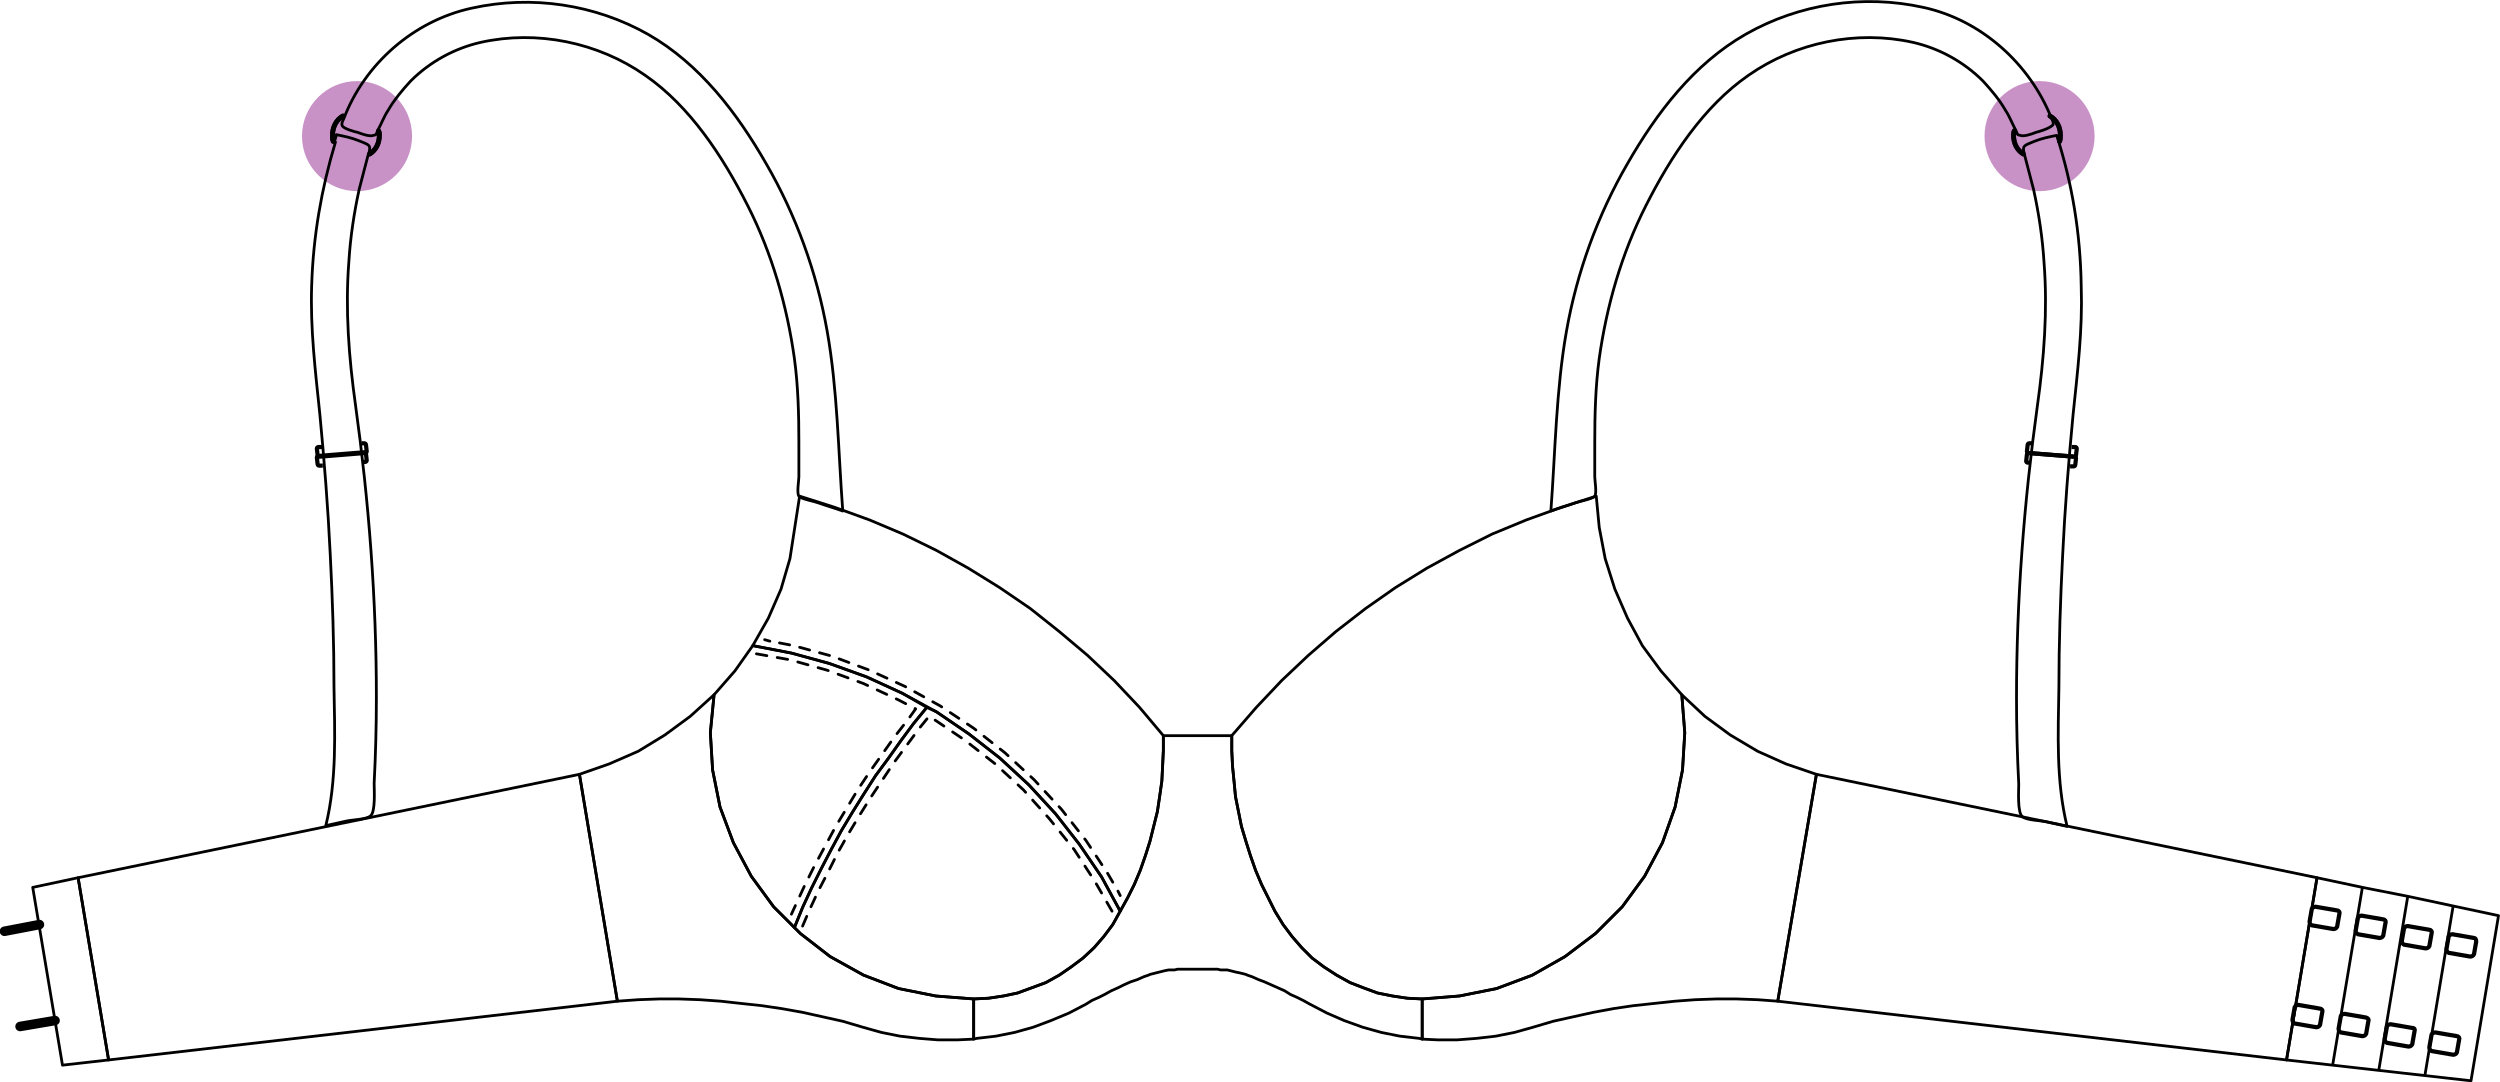 <?xml version="1.0" encoding="utf-8"?>
<!-- Generator: Adobe Illustrator 19.1.0, SVG Export Plug-In . SVG Version: 6.00 Build 0)  -->
<svg version="1.1" id="Bra_x5F_Master" onclick="notify(this, &quot;select&quot;);"
	 xmlns="http://www.w3.org/2000/svg" xmlns:xlink="http://www.w3.org/1999/xlink" x="0px" y="0px" viewBox="640 -261.8 336.1 145.5"
	 style="enable-background:new 640 -261.8 336.1 145.5;" xml:space="preserve">
<style type="text/css">
	.st0{opacity:0.5;fill:#92278F;enable-background:new    ;}
	.st1{fill:none;stroke:#000000;stroke-width:0.649;stroke-linecap:round;stroke-linejoin:round;stroke-miterlimit:10;}
	.st2{fill:none;stroke:#000000;stroke-width:0.376;stroke-linecap:round;stroke-linejoin:round;stroke-miterlimit:10;}
	.st3{fill:none;stroke:#000000;stroke-width:0.567;stroke-miterlimit:10;}
	.st4{fill:none;stroke:#000000;stroke-width:1.284;stroke-linecap:round;stroke-linejoin:round;stroke-miterlimit:10;}
	
		.st5{fill:none;stroke:#000000;stroke-width:0.377;stroke-linecap:round;stroke-linejoin:round;stroke-miterlimit:10;stroke-dasharray:1.417;}
	.st6{fill:none;stroke:#000000;stroke-width:0.377;stroke-linecap:round;stroke-linejoin:round;}
	.st7{fill:none;stroke:#000000;stroke-width:0.377;stroke-linecap:round;stroke-linejoin:round;stroke-dasharray:1.386,1.386;}
	.st8{fill:none;stroke:#000000;stroke-width:0.564;stroke-miterlimit:10;}
</style>
<g id="_x23_8_x5F_Rings">
	<g>
		<circle class="st0" cx="688" cy="-243.5" r="7.4"/>
		<path class="st1" d="M689.7-241.1c0.8-0.5,1.3-1.4,1.3-2.5c0-0.2,0-0.4-0.1-0.6"/>
		<path class="st1" d="M686.1-246.2c-0.9,0.5-1.4,1.5-1.4,2.6c0,0.3,0,0.5,0.1,0.8"/>
		<path class="st1" d="M912-241.1c-0.8-0.5-1.3-1.4-1.3-2.5c0-0.2,0-0.4,0.1-0.6"/>
		<path class="st1" d="M915.6-246.2c0.9,0.5,1.4,1.5,1.4,2.6c0,0.3,0,0.5-0.1,0.8"/>
		<circle class="st0" cx="914.2" cy="-243.5" r="7.4"/>
	</g>
</g>
<g id="MASTER">
	<g>
		<g>
			<g id="LINE_552_">
				<polygon class="st2" points="761.3,-168.6 756.5,-170.8 751.5,-172.6 746.4,-174 741.2,-175 743.3,-178.7 745,-182.6 
					746.2,-186.7 747.5,-195.1 752.2,-193.6 756.9,-191.9 761.4,-190 765.9,-187.8 770.2,-185.4 774.4,-182.8 778.5,-180 
					782.4,-176.9 786.2,-173.7 789.8,-170.3 793.2,-166.7 796.4,-162.9 796.4,-160.9 796.3,-158.8 796.2,-156.8 795.9,-154.7 
					795.6,-152.7 795.1,-150.7 794.6,-148.7 794,-146.8 793.3,-144.8 792.5,-142.9 791.6,-141.1 790.6,-139.3 788.1,-143.9 
					785.1,-148.3 781.9,-152.4 778.3,-156.3 774.4,-159.9 770.3,-163.1 765.9,-166.1 				"/>
			</g>
		</g>
		<g>
			<g id="LINE_550_">
				<polygon class="st2" points="735.8,-158.3 736.8,-153.3 738.6,-148.5 741,-144 744,-139.9 746.8,-137.1 747.9,-139.8 
					749.1,-142.4 750.4,-145 751.7,-147.5 753.1,-150.1 754.6,-152.6 756.1,-155 757.7,-157.5 759.4,-159.8 761.1,-162.2 
					762.8,-164.5 764.6,-166.7 761.3,-168.6 756.5,-170.8 751.5,-172.6 746.4,-174 741.2,-175 738.8,-171.6 736,-168.4 
					735.5,-163.3 				"/>
			</g>
		</g>
		<g>
			<g id="LINE_548_">
				<polygon class="st2" points="866.2,-158.3 865.2,-153.3 863.5,-148.5 861.1,-144 858.1,-139.9 854.5,-136.3 850.4,-133.2 
					846,-130.7 841.2,-128.9 836.2,-127.9 831.2,-127.5 829.2,-127.6 827.2,-127.9 825.2,-128.3 823.3,-129 821.5,-129.7 
					819.7,-130.7 818,-131.8 816.4,-133 815,-134.4 813.7,-135.9 812.5,-137.5 811.4,-139.3 810.5,-141.1 809.6,-142.9 
					808.8,-144.8 808.1,-146.8 807.5,-148.7 806.9,-150.7 806.5,-152.7 806.1,-154.7 805.9,-156.8 805.7,-158.8 805.6,-160.9 
					805.6,-162.9 808.9,-166.7 812.3,-170.3 815.9,-173.7 819.6,-176.9 823.6,-180 827.6,-182.8 831.8,-185.4 836.2,-187.8 
					840.6,-190 845.2,-191.9 849.9,-193.6 854.6,-195.1 855,-190.9 855.8,-186.7 857.1,-182.6 858.8,-178.7 860.8,-175 
					863.3,-171.6 866.1,-168.4 866.5,-163.3 				"/>
			</g>
		</g>
		<g>
			<g id="LINE_875_">
				<polygon class="st2" points="785.1,-148.3 781.9,-152.4 778.3,-156.3 774.4,-159.9 770.3,-163.1 765.9,-166.1 764.6,-166.7 
					762.8,-164.5 761.1,-162.2 759.4,-159.8 757.7,-157.5 756.1,-155 754.6,-152.6 753.1,-150.1 751.7,-147.5 750.4,-145 
					749.1,-142.4 747.9,-139.8 746.8,-137.1 747.6,-136.3 751.6,-133.2 756.1,-130.7 760.8,-128.9 765.8,-127.9 770.9,-127.5 
					772.9,-127.6 774.9,-127.9 776.8,-128.3 778.7,-129 780.6,-129.7 782.4,-130.7 784,-131.8 785.6,-133 787.1,-134.4 
					788.4,-135.9 789.6,-137.5 790.6,-139.3 788.1,-143.9 				"/>
			</g>
		</g>
	</g>
	<g>
		<g id="LINE_809_">
			<polyline class="st2" points="969.8,-140 963.7,-141.3 957.6,-142.5 953.6,-118.6 947.4,-119.3 951.5,-143.8 957.6,-142.5 
				963.7,-141.3 959.8,-117.9 966,-117.2 972.2,-116.5 975.9,-138.7 969.8,-140 966,-117.2 959.8,-117.9 953.6,-118.6 			"/>
		</g>
		<g>
			<path class="st3" d="M951.9-126.2l-2.9-0.5c-0.2,0-0.4,0.1-0.5,0.3l-0.3,1.7c0,0.2,0.1,0.4,0.3,0.5l2.9,0.5
				c0.2,0,0.4-0.1,0.5-0.3l0.3-1.7C952.3-126,952.1-126.2,951.9-126.2z"/>
			<path class="st3" d="M954.2-139.4l-2.9-0.5c-0.2,0-0.4,0.1-0.5,0.3l-0.3,1.7c0,0.2,0.1,0.4,0.3,0.5l2.9,0.5
				c0.2,0,0.4-0.1,0.5-0.3l0.3-1.7C954.6-139.2,954.4-139.4,954.2-139.4z"/>
		</g>
		<g>
			<path class="st3" d="M958.1-125l-2.9-0.5c-0.2,0-0.4,0.1-0.5,0.3l-0.3,1.7c0,0.2,0.1,0.4,0.3,0.5l2.9,0.5c0.2,0,0.4-0.1,0.5-0.3
				l0.3-1.7C958.5-124.7,958.4-124.9,958.1-125z"/>
			<path class="st3" d="M960.4-138.2l-2.9-0.5c-0.2,0-0.4,0.1-0.5,0.3l-0.3,1.7c0,0.2,0.1,0.4,0.3,0.5l2.9,0.5
				c0.2,0,0.4-0.1,0.5-0.3l0.3-1.7C960.8-138,960.6-138.2,960.4-138.2z"/>
		</g>
		<g>
			<path class="st3" d="M964.3-123.6l-2.9-0.5c-0.2,0-0.4,0.1-0.5,0.3l-0.3,1.7c0,0.2,0.1,0.4,0.3,0.5l2.9,0.5
				c0.2,0,0.4-0.1,0.5-0.3l0.3-1.7C964.7-123.4,964.6-123.6,964.3-123.6z"/>
			<path class="st3" d="M966.6-136.8l-2.9-0.5c-0.2,0-0.4,0.1-0.5,0.3l-0.3,1.7c0,0.2,0.1,0.4,0.3,0.5l2.9,0.5
				c0.2,0,0.4-0.1,0.5-0.3l0.3-1.7C967-136.6,966.8-136.8,966.6-136.8z"/>
		</g>
		<g>
			<path class="st3" d="M970.3-122.5l-2.9-0.5c-0.2,0-0.4,0.1-0.5,0.3l-0.3,1.7c0,0.2,0.1,0.4,0.3,0.5l2.9,0.5
				c0.2,0,0.4-0.1,0.5-0.3l0.3-1.7C970.7-122.3,970.5-122.5,970.3-122.5z"/>
			<path class="st3" d="M972.6-135.7l-2.9-0.5c-0.2,0-0.4,0.1-0.5,0.3l-0.3,1.7c0,0.2,0.1,0.4,0.3,0.5l2.9,0.5
				c0.2,0,0.4-0.1,0.5-0.3l0.3-1.7C972.9-135.5,972.8-135.7,972.6-135.7z"/>
		</g>
	</g>
	<g>
		<g id="LINE_805_">
			<polygon class="st2" points="648.4,-118.6 644.4,-142.5 650.5,-143.8 654.6,-119.3 			"/>
		</g>
		<line class="st4" x1="645.3" y1="-137.5" x2="640.6" y2="-136.6"/>
		<line class="st4" x1="647.4" y1="-124.6" x2="642.7" y2="-123.8"/>
	</g>
	<g>
		<g>
			<g id="LINE_544_">
				<path class="st2" d="M685-242.9c0.1-0.3,0.2-0.5,0.2-0.8c1,0.2,2,0.4,3,0.8c1.4,0.6,1.7,0.5,1.4,1.7"/>
				<path class="st2" d="M689.6-241.2c0,0.1,0,0.1-0.1,0.2c-0.4,1.5-0.8,3.1-1.2,4.6c-0.7,3.2-1.2,6.5-1.4,9.8
					c-0.5,6.4,0,12.9,0.9,19.3c1.8,13,2.8,26.1,2.8,39.2c0,3.9-0.1,7.7-0.3,11.6c0,0.9,0.2,3.9-0.5,4.4c-0.6,0.5-2.5,0.5-3.3,0.7
					c-0.9,0.2-1.8,0.4-2.7,0.6c1.5-6.1,1.2-12.5,1.1-18.7c0-5.9-0.2-11.8-0.5-17.7c-0.3-6.3-0.8-12.6-1.4-18.9
					c-0.6-5.8-1.3-11.5-1.1-17.3c0.2-6.6,1.3-13,3.2-19.3"/>
			</g>
		</g>
		<g>
			<g id="LINE_543_">
				<path class="st2" d="M688.1-244c0.5,0.2,1.6,0.6,2.1,0.4c0.5-0.1,0.3-0.1,0.6-0.7c0.5-0.9,0.8-1.8,1.4-2.7
					c0.8-1.4,1.9-2.7,3-3.9c2.6-2.6,5.9-4.4,9.4-5.2c7.6-1.7,15.8,0,22.1,4.4c6.1,4.2,10.5,11,13.8,17.5s5.3,13.5,6.3,20.6
					c0.5,3.7,0.6,7.5,0.6,11.3c0,1.5,0,3.1,0,4.6c0,0.5-0.3,2.2,0,2.6c0.3,0.4,2.1,0.7,2.6,0.9c1.1,0.4,2.2,0.7,3.3,1.1
					c-0.6-8-0.7-16.3-2.1-24.2c-1.4-7.9-4.2-15.6-8.2-22.5c-3.9-6.8-8.9-13.4-15.9-17.4c-7.1-4-15.6-5.3-23.7-3.5
					c-7.8,1.7-14.4,7.5-17.2,14.9c-0.2,0.4-0.3,0.6-0.2,0.9C686.2-244.5,687.6-244.1,688.1-244z"/>
			</g>
		</g>
	</g>
	<g>
		<g>
			<g id="LINE_555_">
				<polygon class="st2" points="723,-127.2 717.9,-157.7 650.5,-143.8 654.6,-119.3 				"/>
			</g>
		</g>
		<g>
			<g id="LINE_545_">
				<polygon class="st2" points="717.9,-157.7 721.9,-159.1 725.8,-160.8 729.4,-163 732.8,-165.5 736,-168.4 735.5,-163.3 
					735.8,-158.3 736.8,-153.3 738.6,-148.5 741,-144 744,-139.9 747.6,-136.3 751.6,-133.2 756.1,-130.7 760.8,-128.9 
					765.8,-127.9 770.9,-127.5 770.9,-122.1 768.7,-122 766.1,-122 763.6,-122.2 761,-122.5 758.5,-123 756,-123.7 753.3,-124.5 
					750.6,-125.1 747.9,-125.7 745.1,-126.2 742.4,-126.6 739.6,-126.9 736.9,-127.2 734.1,-127.4 731.3,-127.5 728.6,-127.5 
					725.8,-127.4 723,-127.2 				"/>
			</g>
		</g>
		<g>
			<g id="LINE_112_">
				<polygon class="st2" points="879,-127.2 884.2,-157.7 951.5,-143.8 947.4,-119.3 				"/>
			</g>
		</g>
		<g>
			<g id="LINE_111_">
				<polygon class="st2" points="884.2,-157.7 880.1,-159.1 876.3,-160.8 872.6,-163 869.2,-165.5 866.1,-168.4 866.5,-163.3 
					866.2,-158.3 865.2,-153.3 863.5,-148.5 861.1,-144 858.1,-139.9 854.5,-136.3 850.4,-133.2 846,-130.7 841.2,-128.9 
					836.2,-127.9 831.2,-127.5 831.2,-122.1 833.3,-122 835.9,-122 838.5,-122.2 841.1,-122.5 843.6,-123 846.1,-123.7 
					848.8,-124.5 851.5,-125.1 854.2,-125.7 856.9,-126.2 859.6,-126.6 862.4,-126.9 865.2,-127.2 867.9,-127.4 870.7,-127.5 
					873.5,-127.5 876.3,-127.4 879,-127.2 				"/>
			</g>
		</g>
	</g>
	<g>
		<g id="LINE_110_">
			<polygon class="st2" points="801,-131.5 803.3,-131.5 803.7,-131.5 804.1,-131.4 804.6,-131.4 805,-131.4 805.4,-131.3 
				805.8,-131.2 806.2,-131.1 806.7,-131 807.1,-130.9 807.5,-130.8 807.7,-130.7 808.3,-130.5 809.2,-130.1 810,-129.8 
				810.9,-129.4 811.8,-129 812.7,-128.6 813.5,-128.1 814.4,-127.7 815.2,-127.3 816.1,-126.8 818.4,-125.6 820.7,-124.6 
				823.2,-123.7 825.7,-123 828.2,-122.5 830.8,-122.2 831.2,-122.1 831.2,-127.5 829.2,-127.6 827.2,-127.9 825.2,-128.3 
				823.3,-129 821.5,-129.7 819.7,-130.7 818,-131.8 816.4,-133 815,-134.4 813.7,-135.9 812.5,-137.5 811.4,-139.3 810.5,-141.1 
				809.6,-142.9 808.8,-144.8 808.1,-146.8 807.5,-148.7 806.9,-150.7 806.5,-152.7 806.1,-154.7 805.9,-156.8 805.7,-158.8 
				805.6,-160.9 805.6,-162.9 801,-162.9 796.4,-162.9 796.4,-160.9 796.3,-158.8 796.2,-156.8 795.9,-154.7 795.6,-152.7 
				795.1,-150.7 794.6,-148.7 794,-146.8 793.3,-144.8 792.5,-142.9 791.6,-141.1 790.6,-139.3 789.6,-137.5 788.4,-135.9 
				787.1,-134.4 785.6,-133 784,-131.8 782.4,-130.7 780.6,-129.7 778.7,-129 776.8,-128.3 774.9,-127.9 772.9,-127.6 770.9,-127.5 
				770.9,-122.1 771.3,-122.2 773.9,-122.5 776.4,-123 778.9,-123.7 781.3,-124.6 783.7,-125.6 786,-126.8 786.8,-127.3 
				787.7,-127.7 788.5,-128.1 789.4,-128.6 790.3,-129 791.1,-129.4 792,-129.8 792.9,-130.1 793.8,-130.5 794.4,-130.7 
				794.6,-130.8 795,-130.9 795.4,-131 795.8,-131.1 796.2,-131.2 796.6,-131.3 797.1,-131.4 797.5,-131.4 797.9,-131.4 
				798.3,-131.5 798.8,-131.5 			"/>
		</g>
	</g>
	<g>
		<g>
			<g id="LINE_114_">
				<path class="st2" d="M916.5-243.6c-1,0.2-2,0.4-3,0.8c-1.4,0.6-1.7,0.5-1.3,1.9c0.4,1.5,0.8,3.1,1.2,4.6
					c0.7,3.2,1.2,6.5,1.4,9.8c0.5,6.4,0,12.9-0.9,19.3c-1.8,13-2.8,26.1-2.8,39.2c0,3.9,0.1,7.7,0.3,11.6c0,0.9-0.2,3.9,0.5,4.4
					c0.6,0.5,2.5,0.5,3.3,0.7c0.9,0.2,1.8,0.4,2.7,0.6c-1.5-6.1-1.2-12.5-1.1-18.7c0-5.9,0.2-11.8,0.5-17.7
					c0.3-6.3,0.8-12.6,1.4-18.9c0.6-5.8,1.3-11.5,1.1-17.3C919.7-230.4,918.6-237.1,916.5-243.6z"/>
			</g>
		</g>
		<g>
			<g id="LINE_113_">
				<path class="st2" d="M913.7-244c-0.5,0.2-1.6,0.6-2.1,0.4c-0.5-0.1-0.3-0.1-0.6-0.7c-0.5-0.9-0.8-1.8-1.4-2.7
					c-0.8-1.4-1.9-2.7-3-3.9c-2.6-2.6-5.9-4.4-9.4-5.2c-7.6-1.7-15.8,0-22.1,4.4c-6.1,4.2-10.5,11-13.8,17.5s-5.3,13.5-6.3,20.6
					c-0.5,3.7-0.6,7.5-0.6,11.3c0,1.5,0,3.1,0,4.6c0,0.5,0.3,2.2,0,2.6c-0.3,0.4-2.1,0.7-2.6,0.9c-1.1,0.4-2.2,0.7-3.3,1.1
					c0.6-8,0.7-16.3,2.1-24.2s4.2-15.6,8.2-22.5c3.9-6.8,8.9-13.4,15.9-17.4c7.2-4.1,15.8-5.4,23.9-3.6c7.8,1.7,14.3,7.6,17.2,14.9
					c0.2,0.4,0.3,0.6,0.2,0.9C915.5-244.5,914.1-244.1,913.7-244z"/>
			</g>
		</g>
	</g>
	<g>
		<polyline class="st5" points="741.7,-173.9 746.2,-173.1 751.2,-171.7 756.1,-169.9 760.8,-167.7 763.1,-166.5 762.1,-165.1 
			760.3,-162.8 758.6,-160.4 756.9,-158 755.3,-155.6 753.8,-153.1 752.3,-150.6 750.9,-148 749.5,-145.4 748.2,-142.8 747,-140.2 
			746.4,-138.9 		"/>
		<g>
			<g>
				<line class="st6" x1="790.6" y1="-141.4" x2="790.3" y2="-142"/>
				<polyline class="st7" points="789.6,-143.2 788.9,-144.4 786,-148.8 782.7,-153 779,-157 775.1,-160.6 770.9,-163.9 
					766.4,-166.9 761.7,-169.5 756.9,-171.7 751.8,-173.6 746.7,-175 744.1,-175.5 				"/>
				<line class="st6" x1="743.5" y1="-175.6" x2="742.8" y2="-175.8"/>
			</g>
		</g>
		<polyline class="st5" points="747.9,-137.3 748.8,-139.4 750,-142 751.3,-144.5 752.6,-147.1 754,-149.6 755.5,-152.1 757,-154.5 
			758.6,-156.9 760.2,-159.3 761.9,-161.6 763.6,-163.9 764.9,-165.5 765.4,-165.2 769.7,-162.3 773.8,-159.1 777.6,-155.6 
			781.1,-151.7 784.4,-147.6 787.2,-143.3 789.5,-139.3 		"/>
	</g>
	<g>
		<path class="st1" d="M689.7-241.1c0.8-0.5,1.3-1.4,1.3-2.5c0-0.2,0-0.4-0.1-0.6"/>
		<path class="st1" d="M686.1-246.2c-0.9,0.5-1.4,1.5-1.4,2.6c0,0.3,0,0.5,0.1,0.8"/>
	</g>
	<g>
		<path class="st1" d="M912-241.1c-0.8-0.5-1.3-1.4-1.3-2.5c0-0.2,0-0.4,0.1-0.6"/>
		<path class="st1" d="M915.6-246.2c0.9,0.5,1.4,1.5,1.4,2.6c0,0.3,0,0.5-0.1,0.8"/>
	</g>
	<g>
		<path class="st8" d="M913-199.6h-0.4c-0.1,0-0.2-0.1-0.2-0.2l0.1-0.9c0-0.1,0.1-0.2,0.2-0.2l6.2,0.5c0.1,0,0.2,0.1,0.2,0.2
			l-0.1,0.9c0,0.1-0.1,0.2-0.2,0.2h-0.5"/>
		<path class="st8" d="M913.2-202.2h-0.4c-0.1,0-0.2,0.1-0.2,0.2l-0.1,0.9c0,0.1,0.1,0.2,0.2,0.2l6.2,0.5c0.1,0,0.2-0.1,0.2-0.2
			l0.1-0.9c0-0.1-0.1-0.2-0.2-0.2h-0.5"/>
	</g>
	<g>
		<path class="st8" d="M688.7-199.7h0.4c0.1,0,0.2-0.1,0.2-0.2l-0.1-0.9c0-0.1-0.1-0.2-0.2-0.2l-6.2,0.5c-0.1,0-0.2,0.1-0.2,0.2
			l0.1,0.9c0,0.1,0.1,0.2,0.2,0.2h0.5"/>
		<path class="st8" d="M688.6-202.2h0.4c0.1,0,0.2,0.1,0.2,0.2l0.1,0.9c0,0.1-0.1,0.2-0.2,0.2l-6.2,0.5c-0.1,0-0.2-0.1-0.2-0.2
			l-0.1-0.9c0-0.1,0.1-0.2,0.2-0.2h0.5"/>
	</g>
</g>
</svg>
